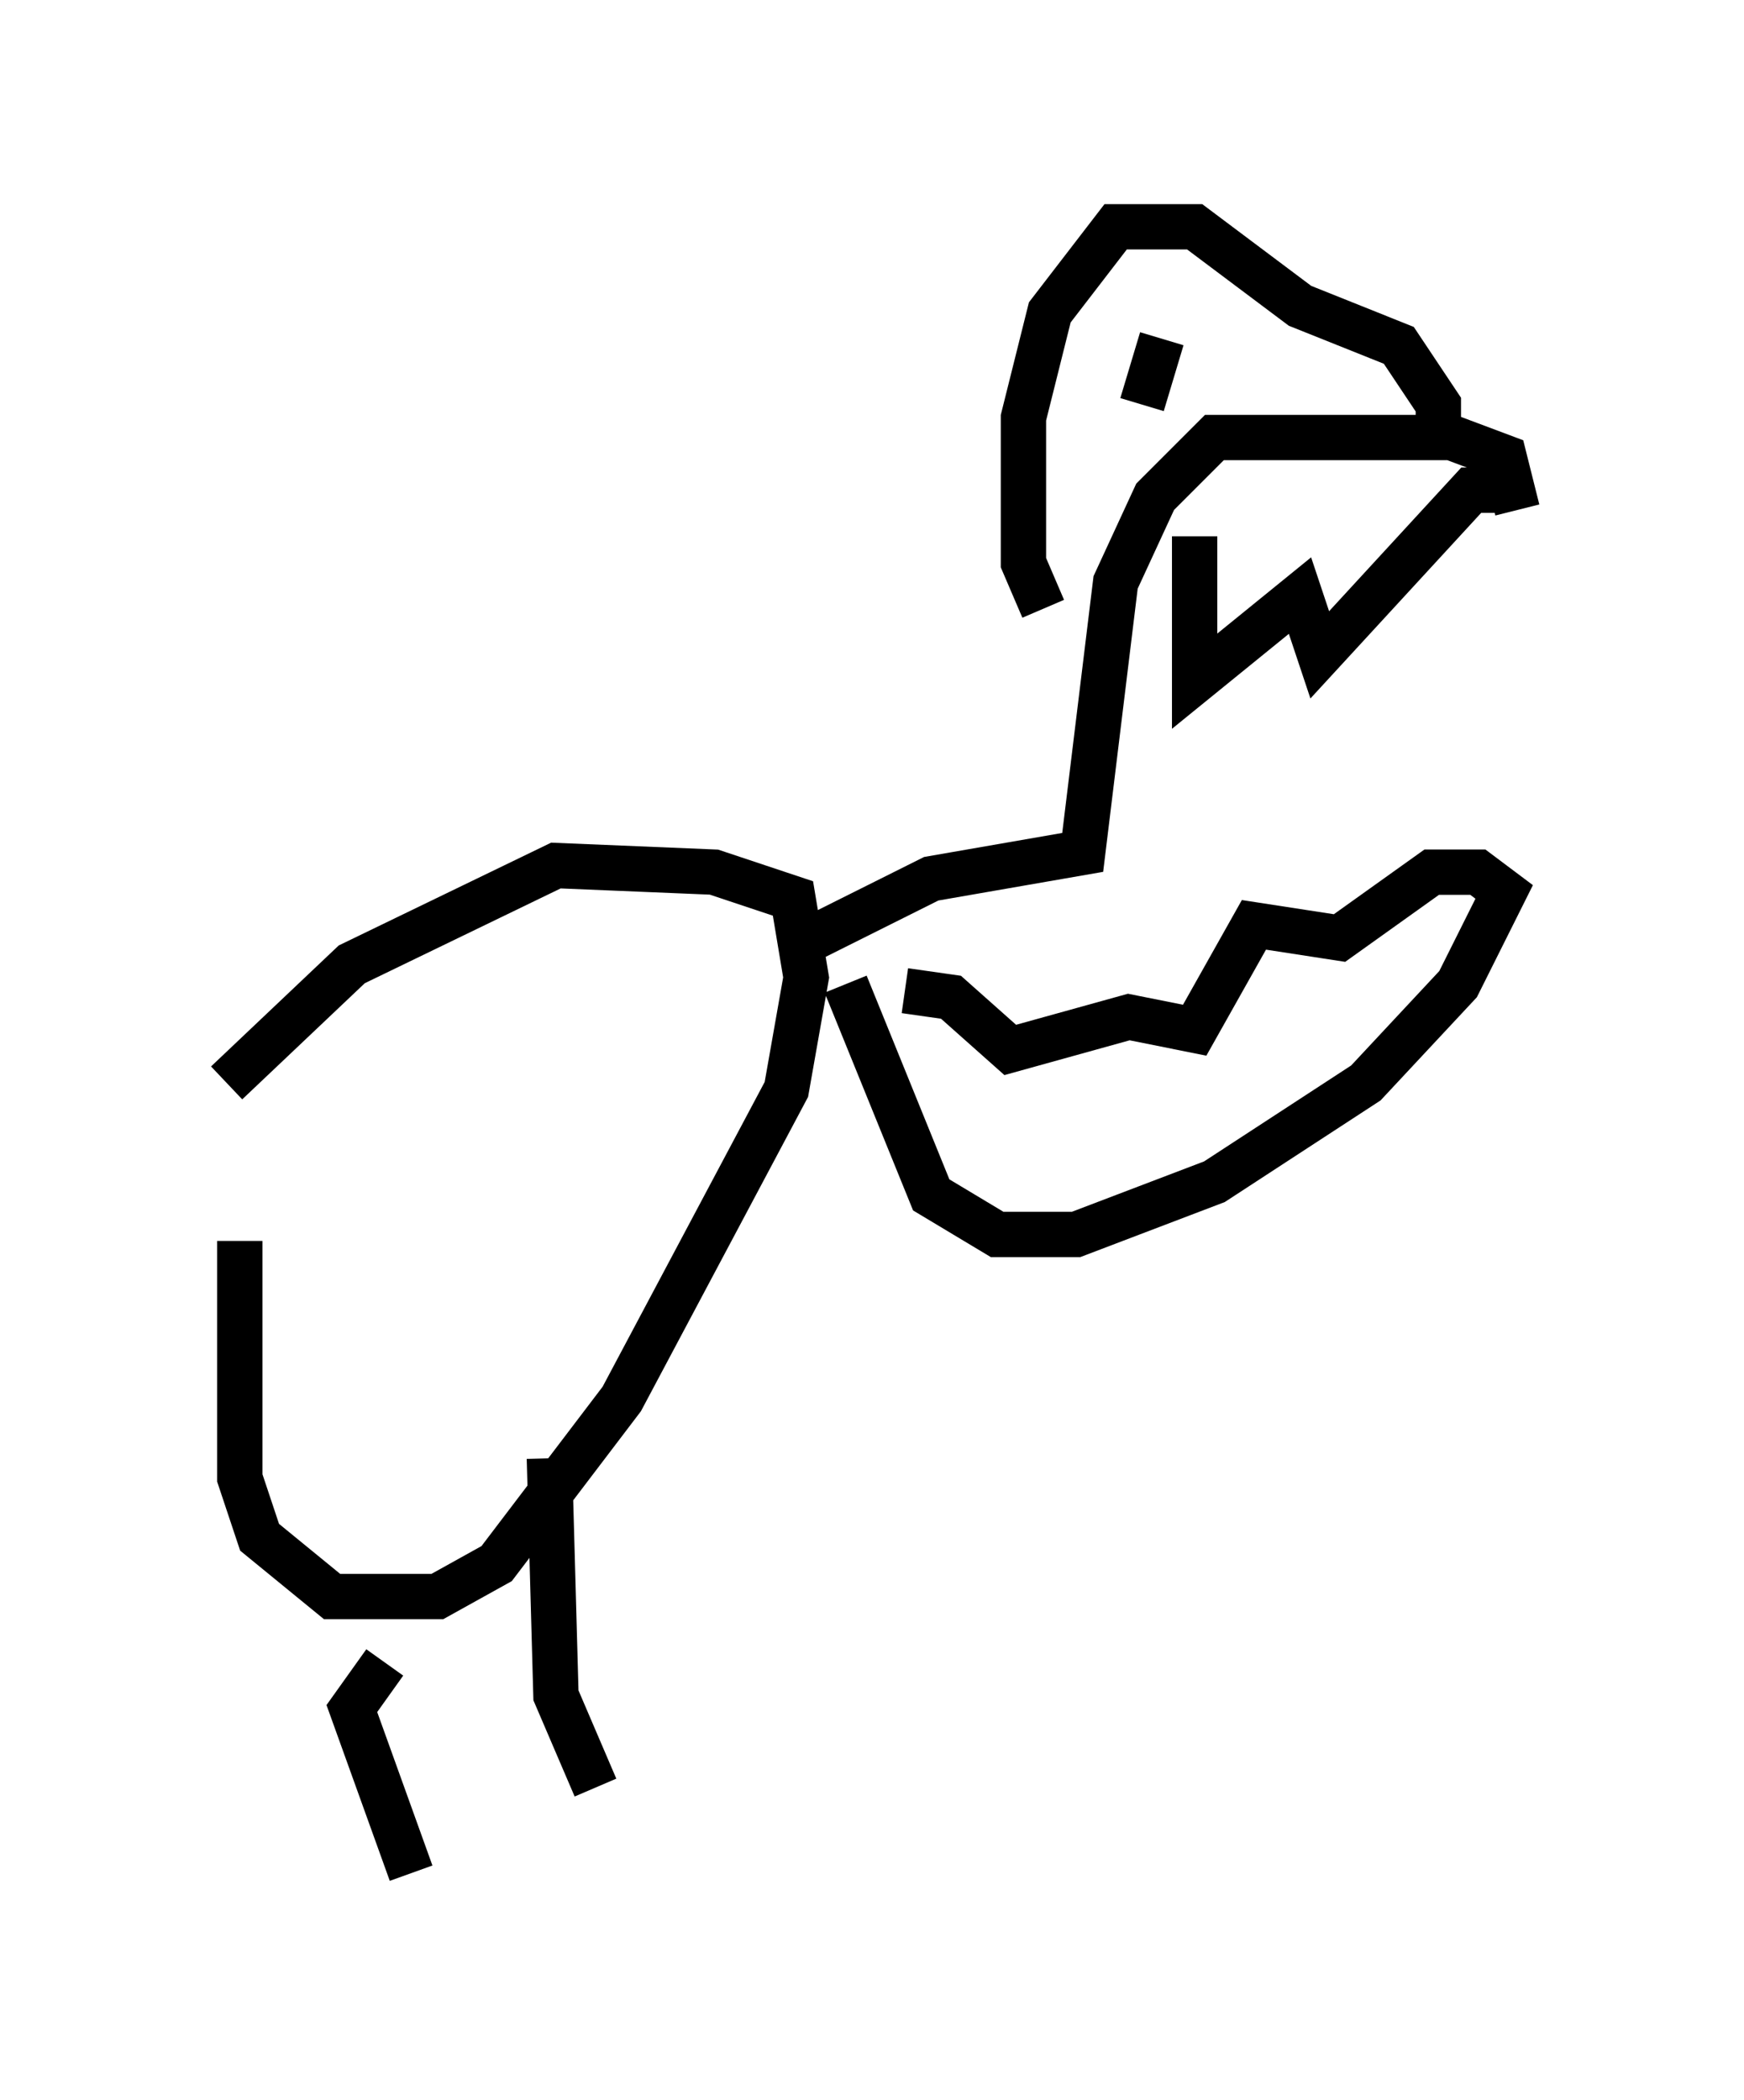 <?xml version="1.0" encoding="utf-8" ?>
<svg baseProfile="full" height="46.313" version="1.1" width="38.469" xmlns="http://www.w3.org/2000/svg" xmlns:ev="http://www.w3.org/2001/xml-events" xmlns:xlink="http://www.w3.org/1999/xlink"><defs /><rect fill="white" height="46.313" width="38.469" x="0" y="0" /><path d="M6.888, 21.268 m-1.598, 6.101 l0.0, 5.229 0.436, 1.307 l1.598, 1.307 2.324, 0.0 l1.307, -0.726 2.76, -3.631 l3.631, -6.827 0.436, -2.469 l-0.291, -1.743 -1.743, -0.581 l-3.486, -0.145 -4.503, 2.179 l-2.76, 2.615 m12.927, -3.196 l2.615, -1.307 3.341, -0.581 l0.726, -5.955 0.872, -1.888 l1.307, -1.307 5.229, 0.0 l1.162, 0.436 0.291, 1.162 m-14.816, 10.458 l1.888, 4.648 1.453, 0.872 l1.743, 0.0 3.05, -1.162 l3.341, -2.179 2.034, -2.179 l1.017, -2.034 -0.581, -0.436 l-1.017, 0.0 -2.034, 1.453 l-1.888, -0.291 -1.307, 2.324 l-1.453, -0.291 -2.615, 0.726 l-1.307, -1.162 -1.017, -0.145 m6.391, -10.022 l0.0, 3.196 2.324, -1.888 l0.436, 1.307 3.341, -3.631 l0.581, 0.0 m-10.022, 2.615 l-0.436, -1.017 0.0, -3.196 l0.581, -2.324 1.453, -1.888 l1.743, 0.0 2.324, 1.743 l2.179, 0.872 0.872, 1.307 l0.0, 0.726 m-6.536, -0.726 l0.436, -1.453 m-17.14, 29.195 l-0.726, 1.017 1.307, 3.631 m3.05, -9.151 l0.145, 5.229 0.872, 2.034 " fill="none" stroke="black" stroke-width="1" /></svg>